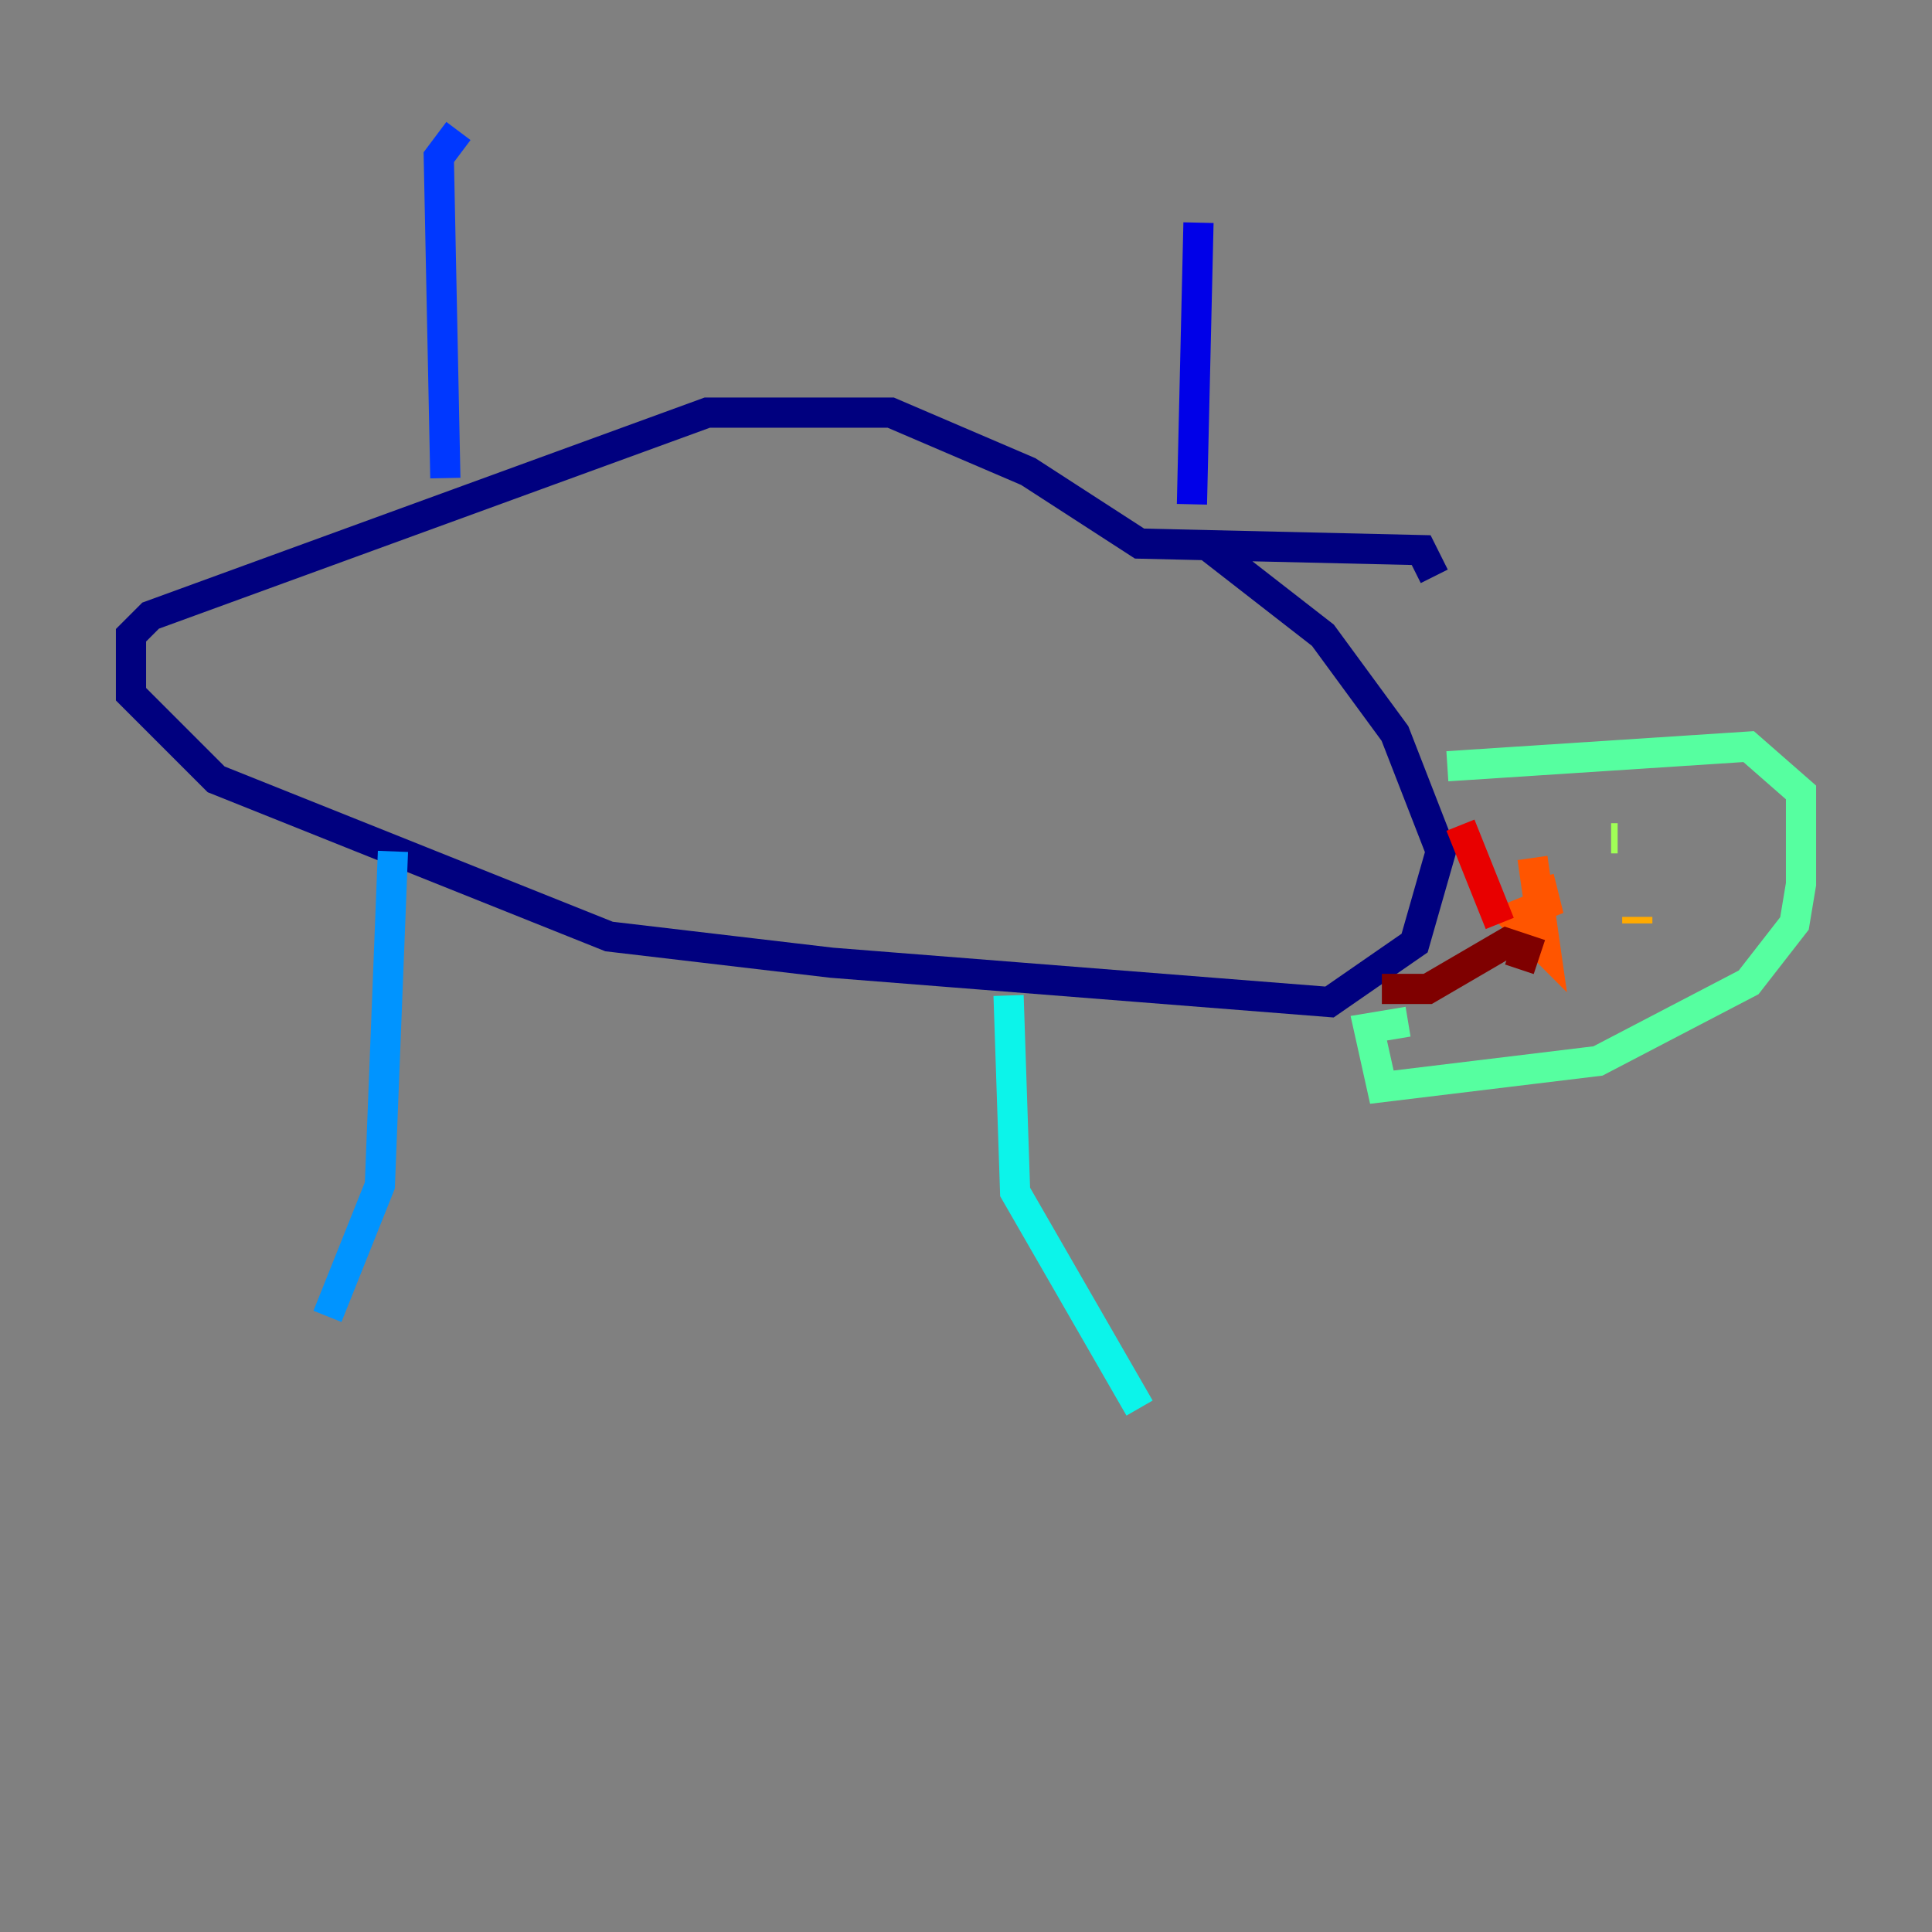 <?xml version="1.0" encoding="utf-8" ?>
<svg baseProfile="tiny" height="128" version="1.2" viewBox="0,0,128,128" width="128" xmlns="http://www.w3.org/2000/svg" xmlns:ev="http://www.w3.org/2001/xml-events" xmlns:xlink="http://www.w3.org/1999/xlink"><rect x="0" y="0" width="128" height="128" fill="#808080" stroke="none"/><defs /><polyline fill="none" points="95.024,38.183 94.156,36.447 75.498,36.014 68.122,31.241 59.01,27.336 46.861,27.336 9.98,40.786 8.678,42.088 8.678,45.993 14.319,51.634 40.352,62.047 55.105,63.783 88.081,66.386 93.722,62.481 95.458,56.407 92.42,48.597 87.647,42.088 79.837,36.014" stroke="#00007f" stroke-width="2" /><polyline fill="none" points="78.969,33.41 79.403,14.752" stroke="#0000e8" stroke-width="2" /><polyline fill="none" points="29.505,31.675 29.071,10.414 30.373,8.678" stroke="#0038ff" stroke-width="2" /><polyline fill="none" points="26.034,56.407 25.166,78.536 21.695,87.214" stroke="#0094ff" stroke-width="2" /><polyline fill="none" points="66.82,65.953 67.254,78.969 75.498,93.288" stroke="#0cf4ea" stroke-width="2" /><polyline fill="none" points="95.891,50.766 115.851,49.464 119.322,52.502 119.322,58.576 118.888,61.18 115.851,65.085 105.871,70.291 91.552,72.027 90.685,68.122 93.288,67.688" stroke="#56ffa0" stroke-width="2" /><polyline fill="none" points="106.739,55.539 107.173,55.539" stroke="#a0ff56" stroke-width="2" /><polyline fill="none" points="111.078,64.217 111.078,64.217" stroke="#eaff0c" stroke-width="2" /><polyline fill="none" points="108.475,60.746 108.475,61.18" stroke="#ffaa00" stroke-width="2" /><polyline fill="none" points="101.966,58.142 102.4,59.878 100.231,60.746 102.4,62.915 101.532,56.841" stroke="#ff5500" stroke-width="2" /><polyline fill="none" points="99.363,61.18 96.759,54.671" stroke="#e80000" stroke-width="2" /><polyline fill="none" points="100.664,64.217 101.098,62.915 99.797,62.481 94.59,65.519 91.552,65.519" stroke="#7f0000" stroke-width="2" /></svg>